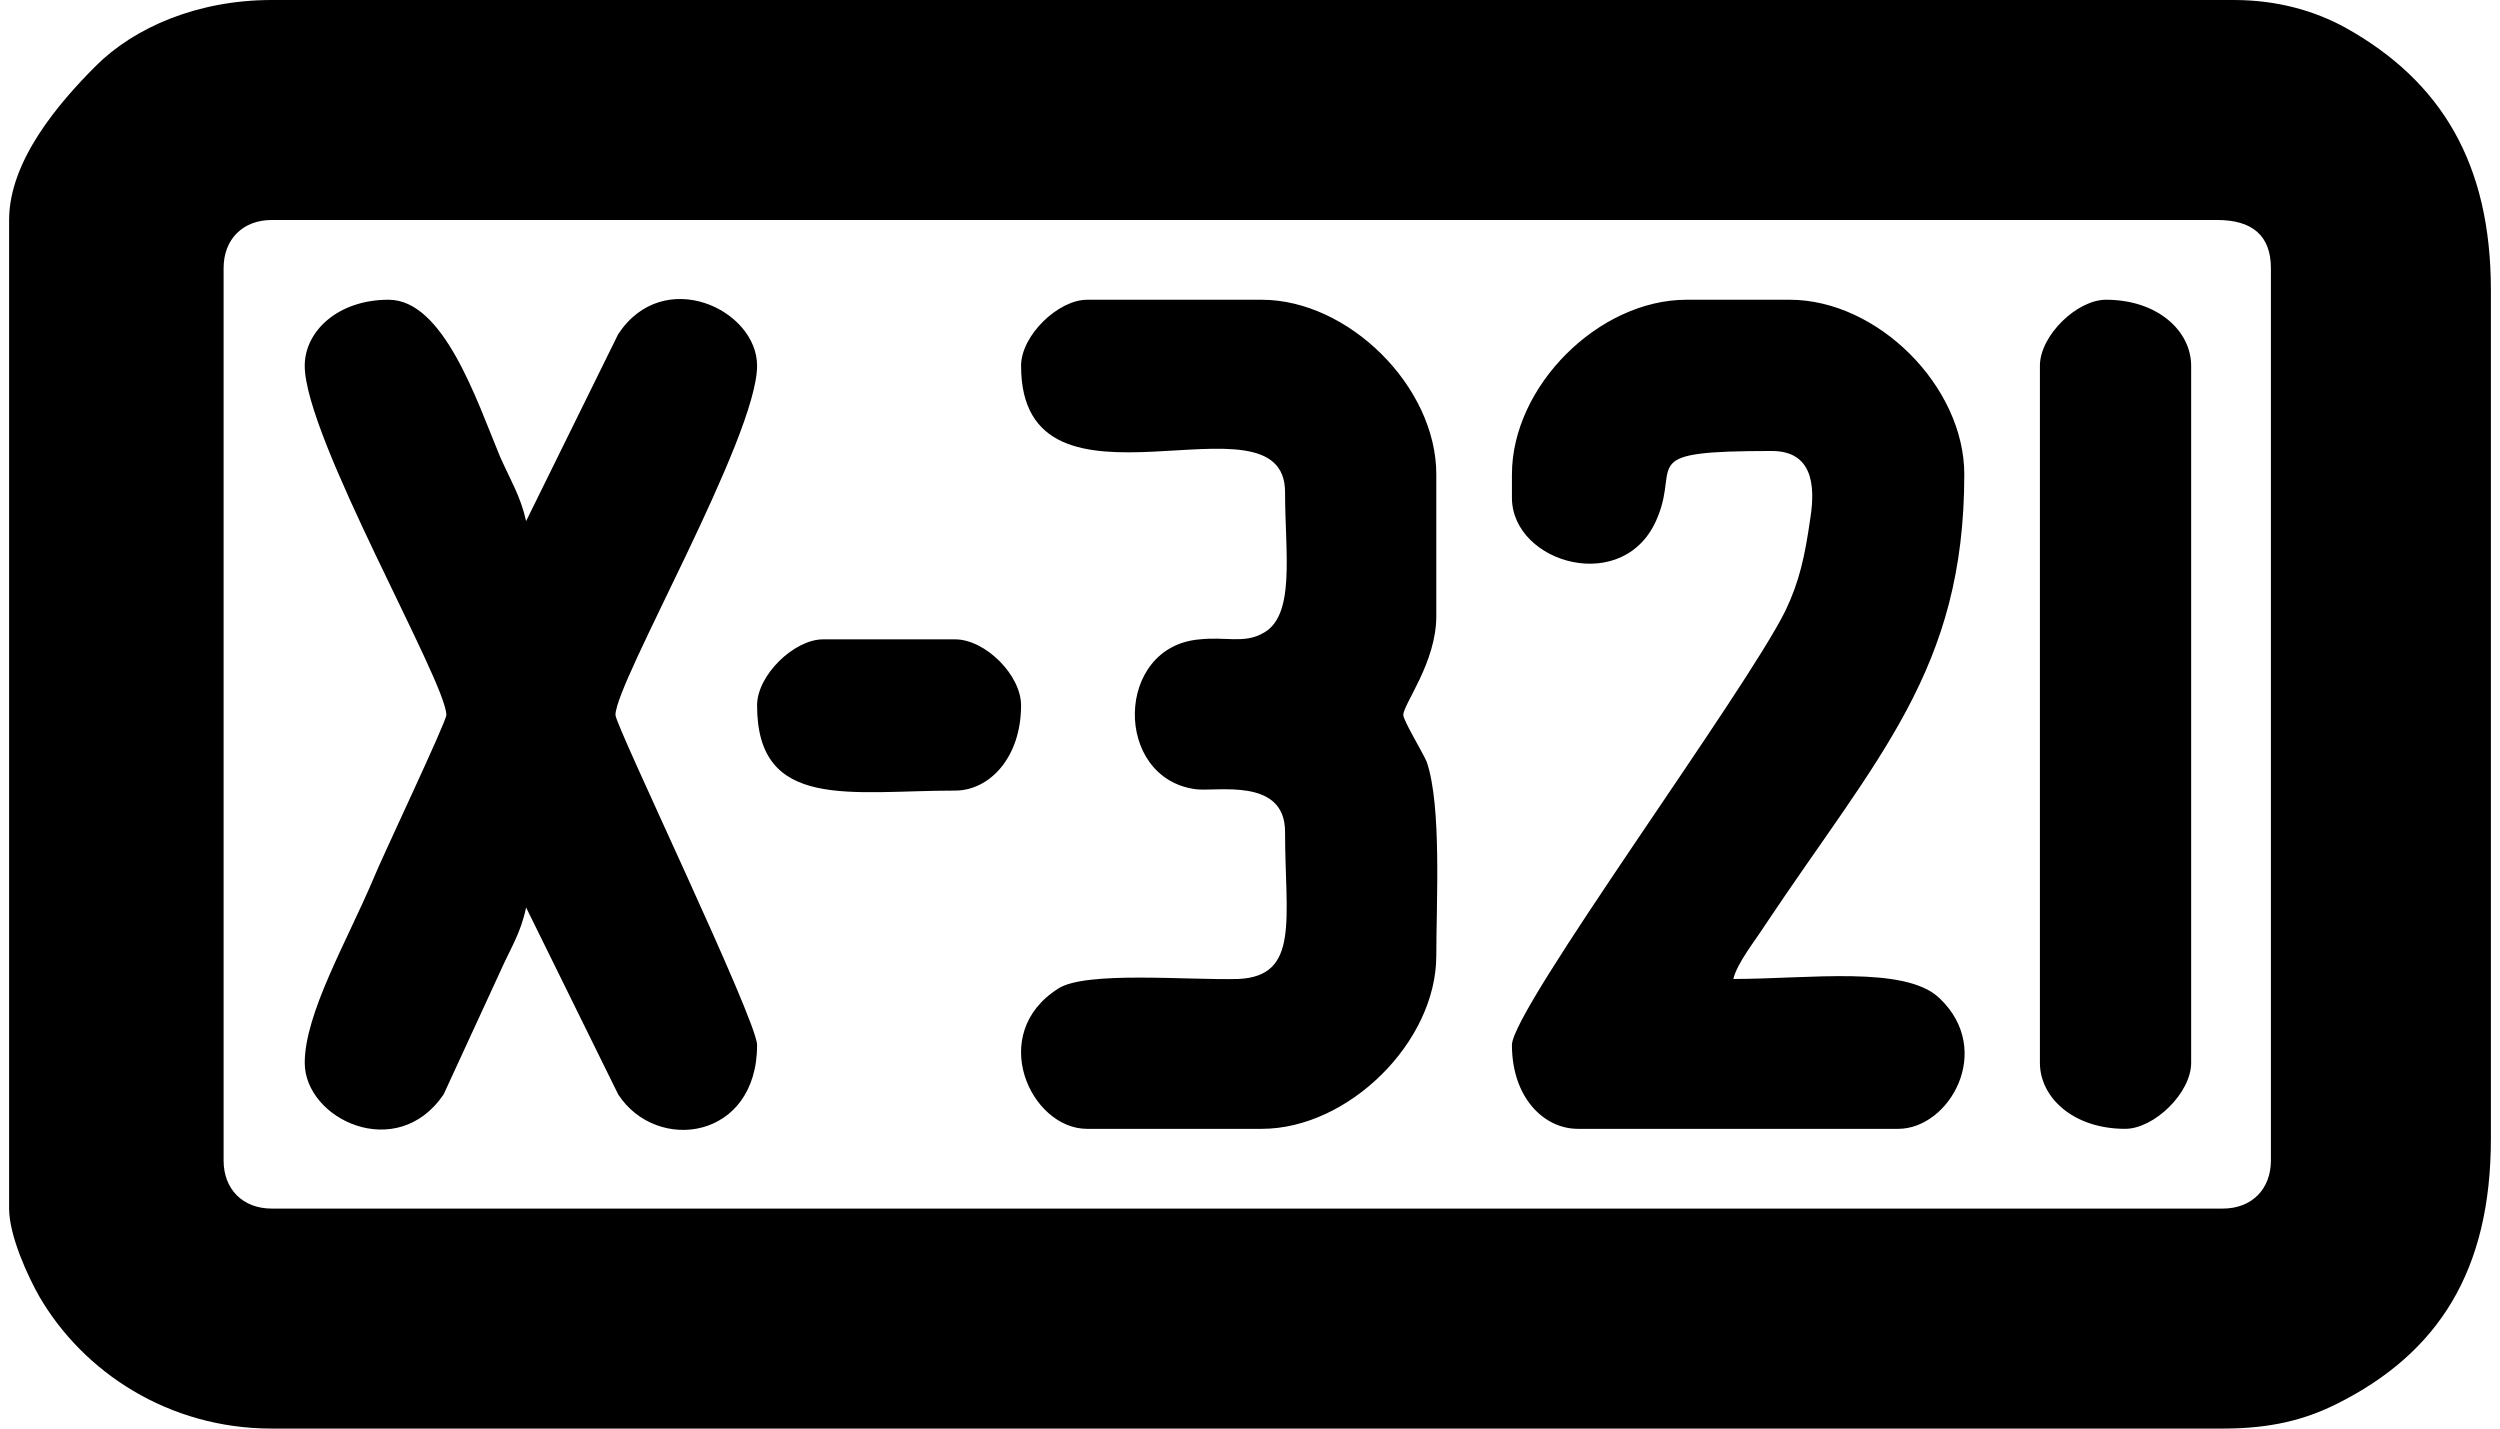 <?xml version="1.0" encoding="UTF-8"?>
<!DOCTYPE svg PUBLIC "-//W3C//DTD SVG 1.0//EN" "http://www.w3.org/TR/2001/REC-SVG-20010904/DTD/svg10.dtd">
<!-- Creator: CorelDRAW 2018 (64 Bit Versão de avaliação) -->
<svg xmlns="http://www.w3.org/2000/svg" xml:space="preserve" width="42px" height="24px" version="1.0" shape-rendering="geometricPrecision" text-rendering="geometricPrecision" image-rendering="optimizeQuality" fill-rule="evenodd" clip-rule="evenodd"
viewBox="0 0 18.05 10.39"
 xmlns:xlink="http://www.w3.org/1999/xlink">
 <g id="Camada_x0020_1">
  <path fill="black" d="M5.44 5.13c0,0.77 0.68,0.62 1.44,0.62 0.25,0 0.48,-0.24 0.48,-0.62 0,-0.22 -0.26,-0.48 -0.48,-0.48l-0.96 0c-0.21,0 -0.48,0.26 -0.48,0.48zm-3.88 3.31l0 -6.49c0,-0.21 0.14,-0.35 0.35,-0.35l14.15 0c0.25,0 0.39,0.11 0.39,0.35l0 6.49c0,0.21 -0.14,0.35 -0.35,0.35l-14.19 0c-0.21,0 -0.35,-0.14 -0.35,-0.35zm-1.56 -6.84l0 7.19c0,0.2 0.14,0.5 0.22,0.64 0.32,0.55 0.94,0.96 1.69,0.96l14.19 0c0.34,0 0.59,-0.06 0.83,-0.18 0.74,-0.37 1.12,-0.97 1.12,-1.93l0 -6.17c0,-0.92 -0.36,-1.52 -1.06,-1.91 -0.22,-0.12 -0.49,-0.2 -0.81,-0.2l-14.27 0c-0.54,0 -1,0.2 -1.28,0.48 -0.27,0.27 -0.63,0.69 -0.63,1.12zm14.77 1.06l0 5.07c0,0.25 0.24,0.48 0.62,0.48 0.21,0 0.48,-0.26 0.48,-0.48l0 -5.07c0,-0.25 -0.24,-0.48 -0.62,-0.48 -0.21,0 -0.48,0.26 -0.48,0.48zm-7.41 0c0,1.23 1.92,0.13 1.92,0.92 0,0.45 0.08,0.91 -0.17,1.03 -0.13,0.07 -0.27,0.02 -0.45,0.04 -0.62,0.05 -0.63,1.01 -0.03,1.09 0.15,0.02 0.65,-0.09 0.65,0.31 0,0.63 0.11,1.05 -0.34,1.07 -0.37,0.01 -1.11,-0.06 -1.31,0.07 -0.52,0.33 -0.2,1.02 0.21,1.02l1.27 0c0.63,0 1.27,-0.63 1.27,-1.26 0,-0.39 0.04,-1.09 -0.07,-1.41 -0.03,-0.07 -0.17,-0.3 -0.17,-0.34 0,-0.08 0.24,-0.38 0.24,-0.72l0 -1.03c0,-0.64 -0.64,-1.27 -1.27,-1.27l-1.27 0c-0.21,0 -0.48,0.26 -0.48,0.48zm3.57 0.79l0 0.17c0,0.48 0.83,0.72 1.06,0.14 0.16,-0.39 -0.16,-0.48 0.83,-0.48 0.29,0 0.32,0.24 0.28,0.49 -0.04,0.28 -0.08,0.46 -0.18,0.67 -0.29,0.59 -1.99,2.9 -1.99,3.16 0,0.38 0.23,0.61 0.48,0.61l2.33 0c0.37,0 0.7,-0.57 0.3,-0.95 -0.25,-0.24 -0.95,-0.14 -1.5,-0.14 0.03,-0.12 0.16,-0.28 0.23,-0.39 0.82,-1.23 1.45,-1.86 1.45,-3.28 0,-0.64 -0.63,-1.27 -1.27,-1.27l-0.75 0c-0.64,0 -1.27,0.63 -1.27,1.27zm-8.78 -0.79c0,0.52 1.03,2.3 1.03,2.54 0,0.05 -0.47,1.04 -0.53,1.19 -0.19,0.45 -0.5,0.98 -0.5,1.34 0,0.41 0.67,0.73 1.01,0.23l0.41 -0.89c0.08,-0.18 0.15,-0.28 0.19,-0.47l0.67 1.36c0.28,0.43 1.01,0.33 1.01,-0.36 0,-0.18 -1.03,-2.32 -1.03,-2.4 0,-0.24 1.03,-2.02 1.03,-2.54 0,-0.41 -0.68,-0.73 -1.01,-0.23l-0.67 1.36c-0.04,-0.18 -0.11,-0.29 -0.19,-0.47 -0.17,-0.41 -0.41,-1.14 -0.81,-1.14 -0.37,0 -0.61,0.23 -0.61,0.48z"/>
 </g>
</svg>
